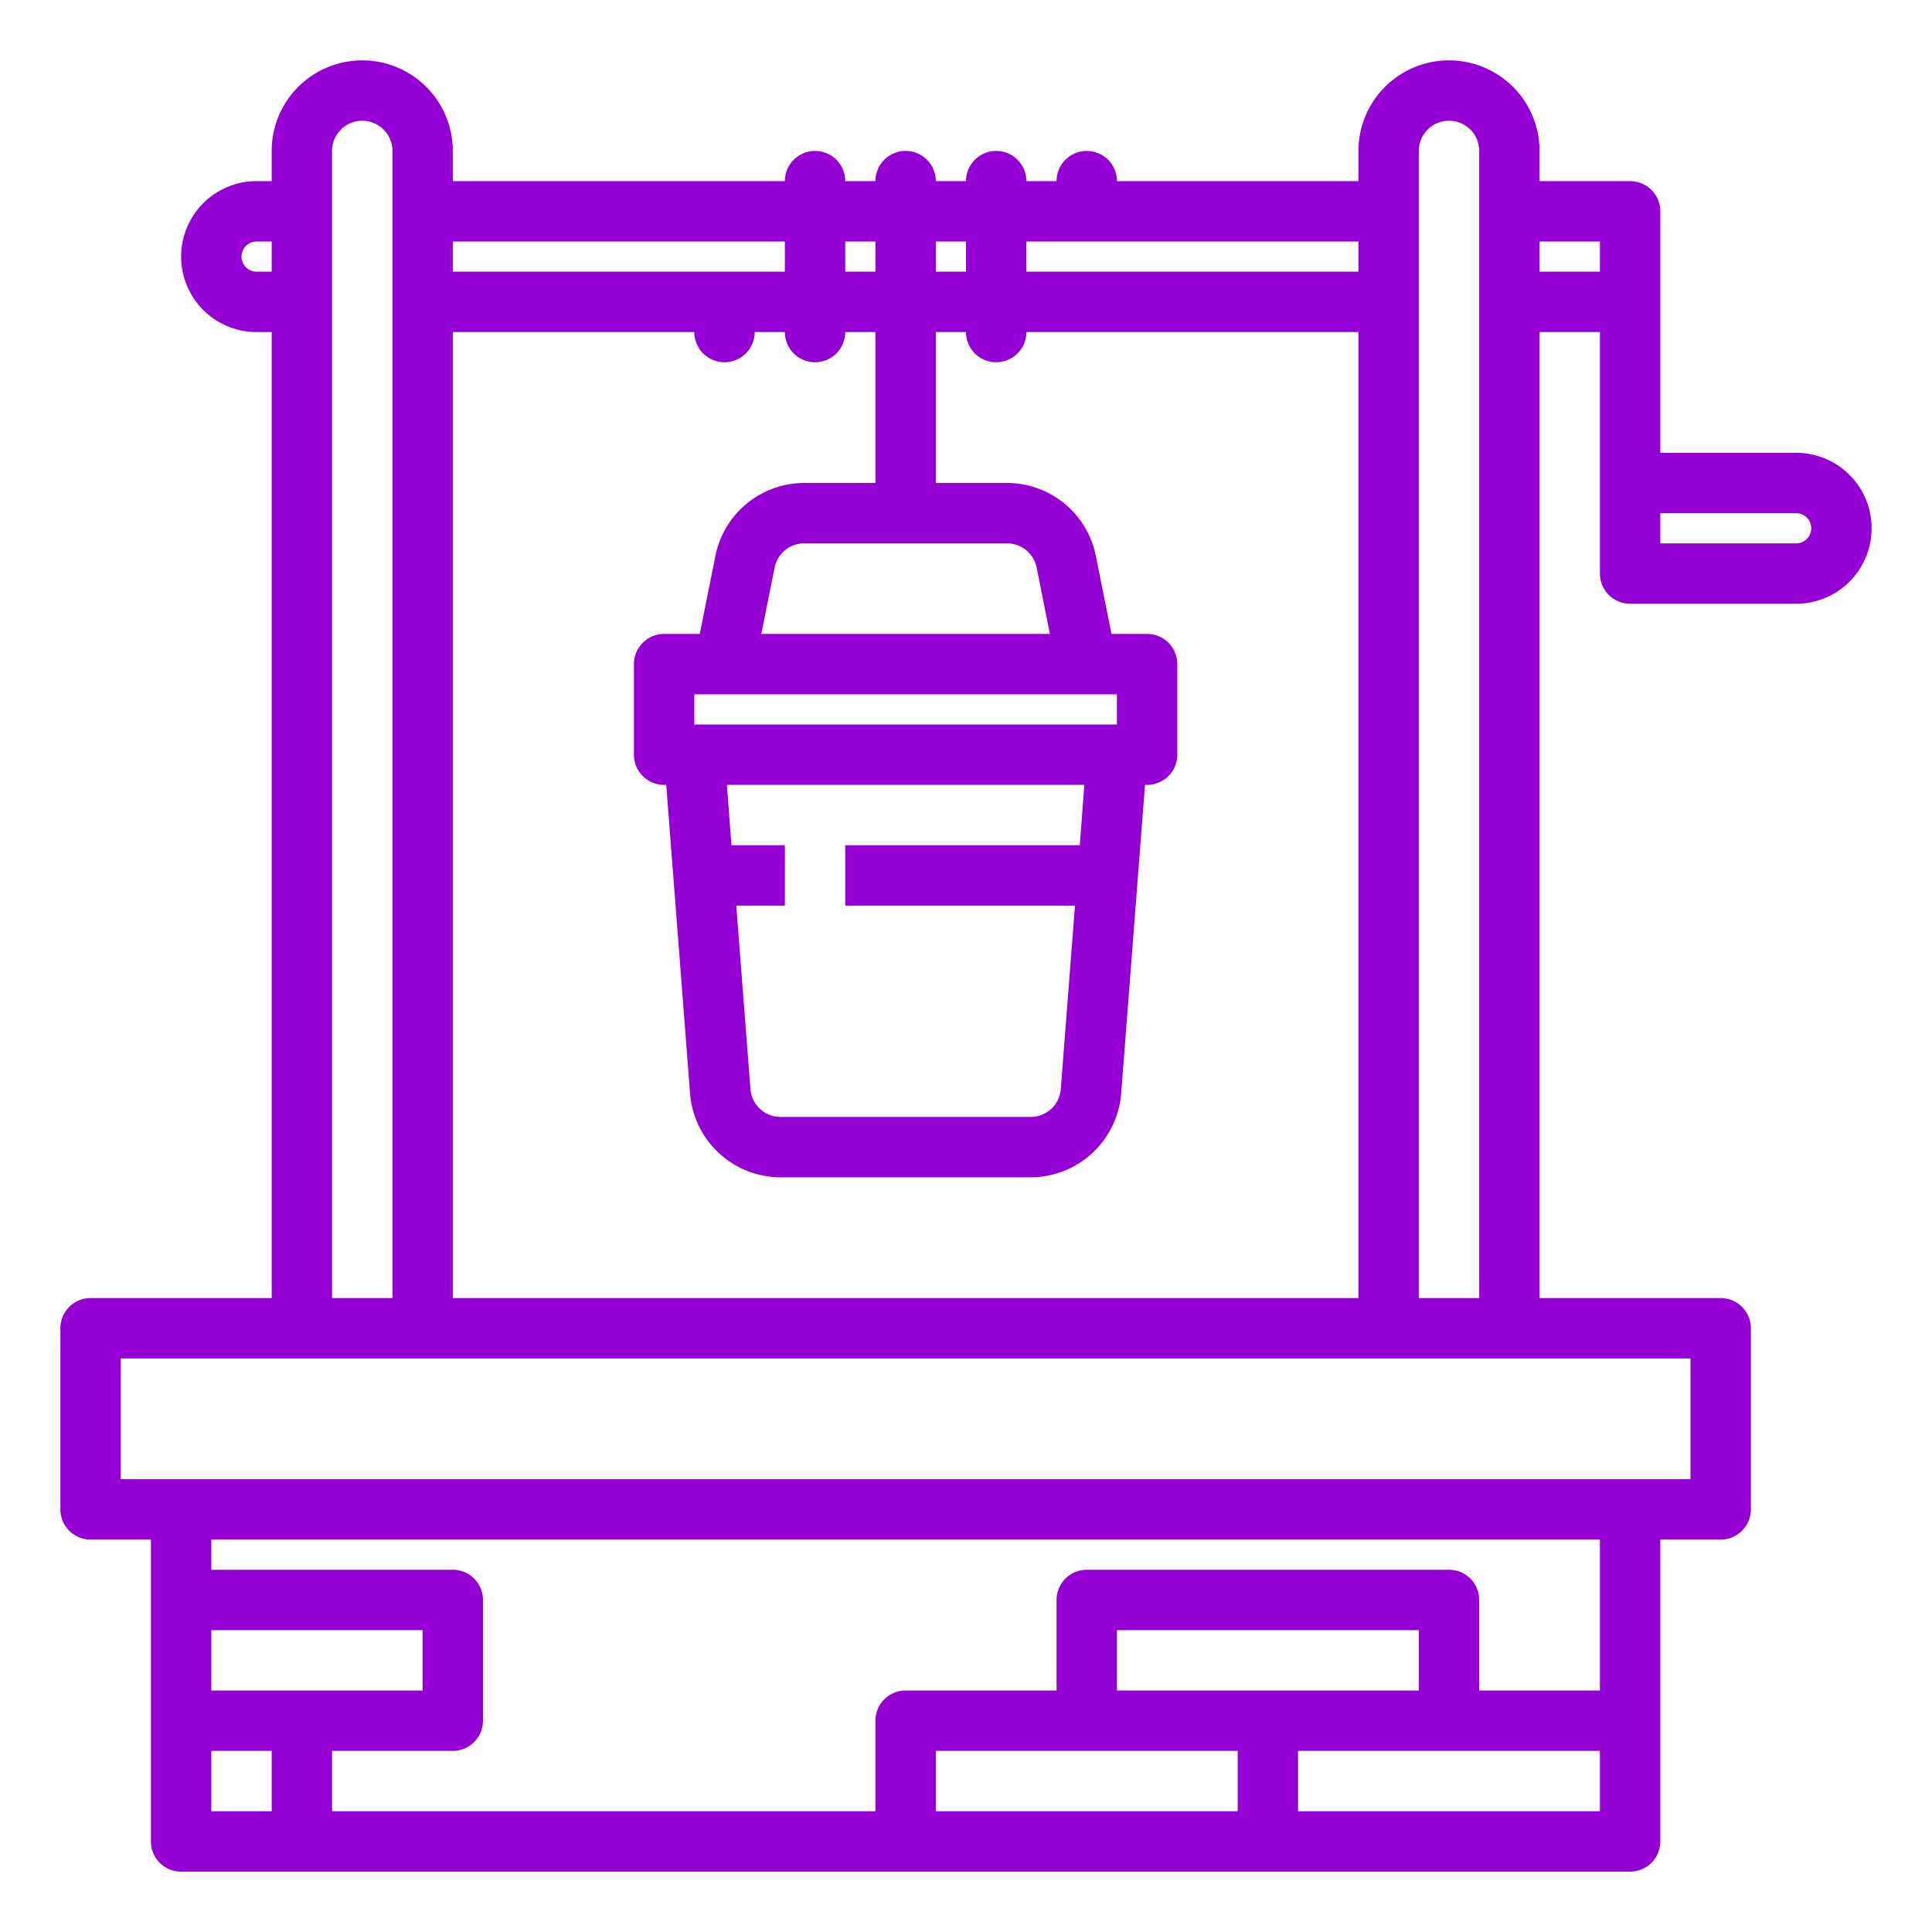 <svg xmlns="http://www.w3.org/2000/svg" viewBox="0 0 64 64" width="512" height="512" fill="#9400D3">
    <g id="well-gardening">
        <path d="M59.5,15H55V7a1,1,0,0,0-1-1H51V5a3,3,0,0,0-6,0V6H37a1,1,0,0,0-2,0H34a1,1,0,0,0-2,0H31a1,1,0,0,0-2,0H28a1,1,0,0,0-2,0H15V5A3,3,0,0,0,9,5V6H8.5a2.5,2.5,0,0,0,0,5H9V43H3a1,1,0,0,0-1,1v6a1,1,0,0,0,1,1H5V61a1,1,0,0,0,1,1H54a1,1,0,0,0,1-1V51h2a1,1,0,0,0,1-1V44a1,1,0,0,0-1-1H51V11h2v8a1,1,0,0,0,1,1h5.5a2.5,2.5,0,0,0,0-5ZM47,5a1,1,0,0,1,2,0V43H47ZM45,8V9H34V8ZM32,8V9H31V8Zm3.61,22-.47,6.08a1,1,0,0,1-.99.92h-8.3a1,1,0,0,1-.99-.92L24.39,30H26V28H24.23l-.15-2H35.92l-.15,2H28v2ZM23,24V23H37v1Zm2.22-3,.44-2.2a1,1,0,0,1,.98-.8h6.72a1,1,0,0,1,.98.8l.44,2.2ZM29,8V9H28V8ZM15,8H26V9H15Zm0,3h8a1,1,0,0,0,2,0h1a1,1,0,0,0,2,0h1v5H26.64a3,3,0,0,0-2.94,2.41L23.18,21H22a1,1,0,0,0-1,1v3a1,1,0,0,0,1,1h.07l.79,10.23A3.014,3.014,0,0,0,25.85,39h8.3a3.014,3.014,0,0,0,2.99-2.77L37.93,26H38a1,1,0,0,0,1-1V22a1,1,0,0,0-1-1H36.82l-.52-2.59A3,3,0,0,0,33.36,16H31V11h1a1,1,0,0,0,2,0H45V43H15ZM11,5a1,1,0,0,1,2,0V43H11ZM8.5,9a.5.5,0,0,1,0-1H9V9ZM9,60H7V58H9ZM7,56V54h7v2Zm34,4H31V58H41Zm-4-4V54H47v2Zm16,4H43V58H53Zm0-4H49V53a1,1,0,0,0-1-1H36a1,1,0,0,0-1,1v3H30a1,1,0,0,0-1,1v3H11V58h4a1,1,0,0,0,1-1V53a1,1,0,0,0-1-1H7V51H53Zm3-11v4H4V45ZM53,9H51V8h2Zm6.5,9H55V17h4.5a.5.5,0,0,1,0,1Z"/>
    </g>
</svg>
